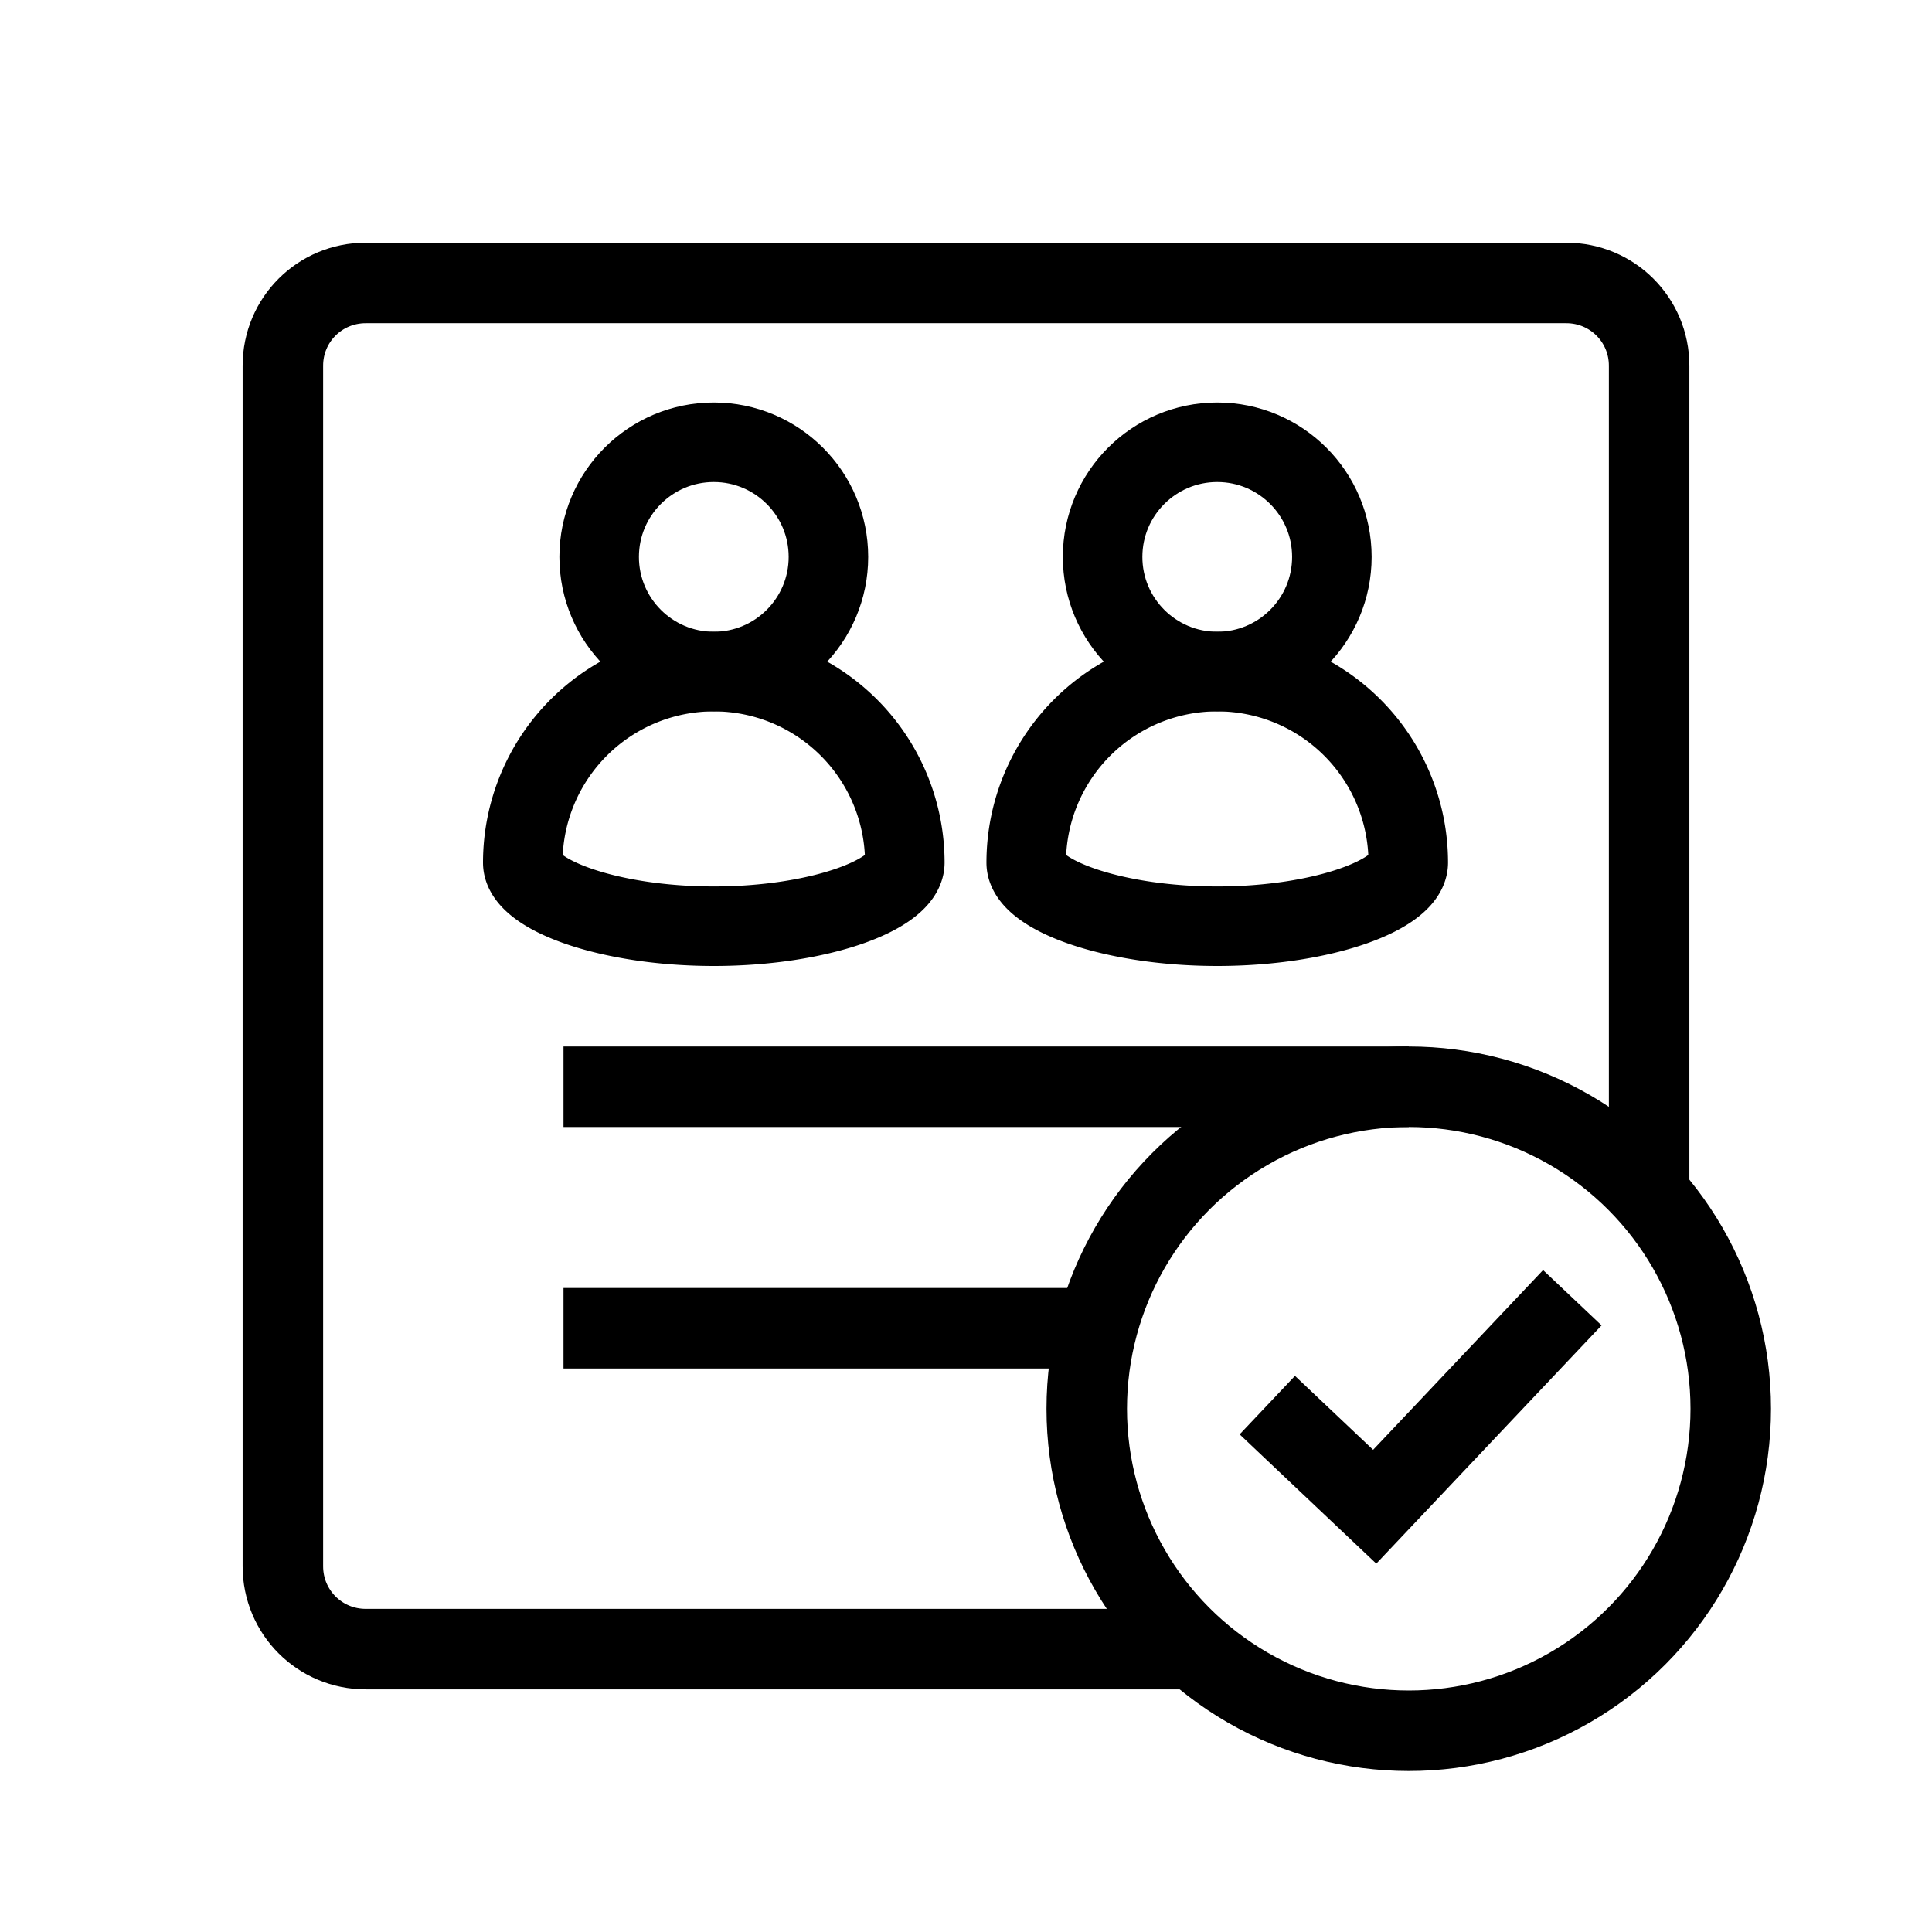 <svg xmlns="http://www.w3.org/2000/svg" viewBox="0 0 24 24"><g fill="none" stroke="#000" transform="translate(0 -1028.362)"><path stroke-linejoin="round" d="M14.834 1048.848H4.543c-.57 0-1.029-.459-1.029-1.029v-14.914c0-.57.459-1.028 1.029-1.028h14.914c.57 0 1.029.458 1.029 1.028v10.209"/><path d="M7 1041.862h10.5M7 1044.862h6.5"/><circle cx="8.867" cy="1035.28" r="1.424" stroke-linejoin="round" stroke-width=".988"/><path stroke-linejoin="round" stroke-width=".988" d="M11.24 1039.077c0 .396-1.062.791-2.373.791-1.31 0-2.373-.395-2.373-.79a2.373 2.373 0 1 1 4.746 0z"/><ellipse cx="17.5" cy="1045.862" stroke-linejoin="round" rx="4" ry="4"/><path d="M19.532 1044.483l-2.455 2.596-1.334-1.262"/><circle cx="15.121" cy="1035.28" r="1.424" stroke-linejoin="round" stroke-width=".988"/><path stroke-linejoin="round" stroke-width=".988" d="M17.494 1039.077c0 .396-1.062.791-2.373.791-1.31 0-2.373-.395-2.373-.79a2.373 2.373 0 1 1 4.746 0z"/></g></svg>